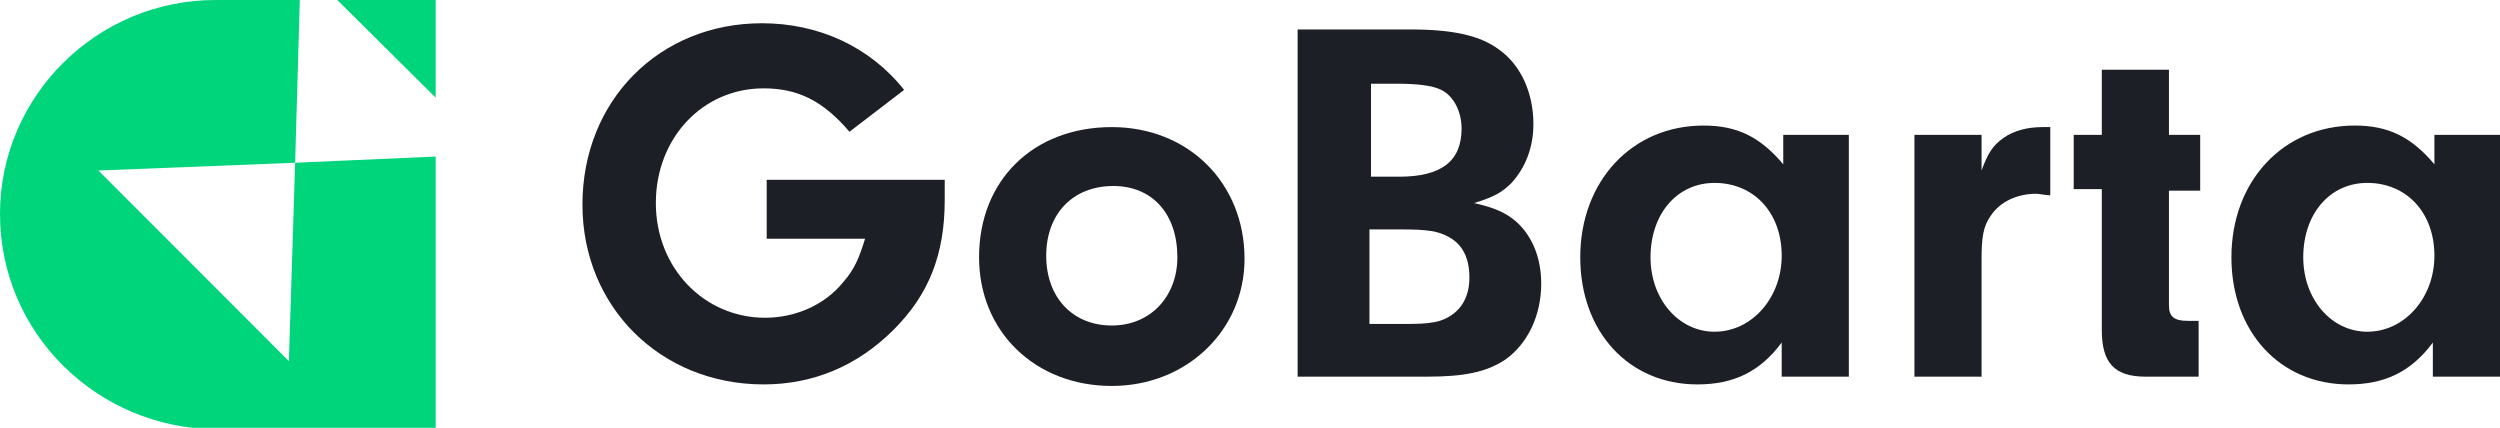 <svg width="187" height="32" viewBox="0 0 187 32" fill="none" xmlns="http://www.w3.org/2000/svg">
<g clip-path="url(#clip0)">
<path d="M70.665 13.565V14.957C70.665 19.015 69.497 22.029 66.811 24.696C64.124 27.362 60.854 28.754 57.116 28.754C49.407 28.754 43.567 22.956 43.567 15.304C43.567 7.536 49.29 1.739 56.999 1.739C61.204 1.739 65.058 3.478 67.628 6.725L63.54 9.855C61.554 7.536 59.686 6.609 57.116 6.609C52.561 6.609 49.057 10.319 49.057 15.188C49.057 20.058 52.678 23.768 57.233 23.768C59.452 23.768 61.671 22.841 63.073 21.102C63.89 20.174 64.241 19.362 64.708 17.855H57.349V13.449H70.665V13.565Z" fill="#1C1F26"/>
<path d="M93.091 19.362C93.091 24.696 88.769 28.869 83.162 28.869C77.439 28.869 73.234 24.812 73.234 19.246C73.234 13.449 77.322 9.507 83.162 9.507C88.886 9.507 93.091 13.681 93.091 19.362ZM78.257 19.13C78.257 22.261 80.243 24.348 83.162 24.348C86.083 24.348 88.068 22.145 88.068 19.246C88.068 16 86.199 13.913 83.279 13.913C80.243 13.913 78.257 16 78.257 19.13Z" fill="#1C1F26"/>
<path d="M105.472 2.203C108.742 2.203 110.728 2.667 112.129 3.71C113.765 4.87 114.699 6.957 114.699 9.275C114.699 11.014 114.115 12.522 113.064 13.681C112.363 14.377 111.779 14.725 110.261 15.188C111.779 15.536 112.597 15.884 113.414 16.58C114.582 17.623 115.283 19.246 115.283 21.217C115.283 23.652 114.232 25.739 112.597 26.899C111.195 27.826 109.56 28.174 106.757 28.174H97.062V2.203H105.472ZM102.435 13.217H104.654C107.808 13.217 109.326 12.058 109.326 9.623C109.326 8.348 108.742 7.188 107.808 6.725C107.107 6.377 105.939 6.261 104.421 6.261H102.552V13.217H102.435ZM102.435 24.232H105.121C106.99 24.232 107.808 24.116 108.625 23.536C109.443 22.957 109.91 22.029 109.91 20.754C109.91 19.362 109.443 18.319 108.392 17.739C107.574 17.275 106.757 17.16 104.771 17.16H102.435V24.232Z" fill="#1C1F26"/>
<path d="M133.271 10.087H138.293V28.174H133.271V25.623C131.635 27.826 129.65 28.754 126.963 28.754C121.824 28.754 118.203 24.812 118.203 19.246C118.203 13.565 122.058 9.391 127.43 9.391C129.883 9.391 131.635 10.203 133.387 12.29V10.087H133.271ZM123.459 19.246C123.459 22.377 125.562 24.812 128.248 24.812C131.051 24.812 133.271 22.261 133.271 19.13C133.271 15.884 131.168 13.681 128.248 13.681C125.445 13.681 123.459 16 123.459 19.246Z" fill="#1C1F26"/>
<path d="M148.221 10.087V12.754C148.688 11.478 149.039 10.899 149.856 10.319C150.674 9.739 151.725 9.507 152.777 9.507C152.893 9.507 153.127 9.507 153.361 9.507V14.609C153.01 14.609 152.543 14.493 152.309 14.493C150.908 14.493 149.623 15.072 148.922 16.116C148.338 16.927 148.221 17.739 148.221 19.478V28.174H143.199V10.087H148.221Z" fill="#1C1F26"/>
<path d="M162.238 22.841C162.238 23.652 162.588 24 163.639 24H164.457V28.174H160.486C158.15 28.174 157.215 27.131 157.215 24.696V14.145H155.113V10.087H157.215V5.217H162.238V10.087H164.574V14.261H162.238V22.841Z" fill="#1C1F26"/>
<path d="M181.977 10.087H187V28.174H181.977V25.623C180.342 27.826 178.356 28.754 175.67 28.754C170.531 28.754 166.91 24.812 166.91 19.246C166.91 13.565 170.764 9.391 176.137 9.391C178.59 9.391 180.342 10.203 182.094 12.29V10.087H181.977ZM172.283 19.246C172.283 22.377 174.385 24.812 177.071 24.812C179.875 24.812 182.094 22.261 182.094 19.13C182.094 15.884 179.992 13.681 177.071 13.681C174.268 13.681 172.283 16 172.283 19.246Z" fill="#1C1F26"/>
<path d="M32.588 0V7.304L25.23 0H32.588Z" fill="#00D57C"/>
<path d="M32.588 11.71V32.116H16.119C7.242 32 0 24.927 0 16C0 7.188 7.242 0 16.119 0H22.426L22.076 12.174L7.359 12.754L21.608 27.015L22.076 12.174L32.588 11.71Z" fill="#00D57C"/>
</g>
<defs>
<clipPath id="clip0">
<rect width="187" height="32" fill="white"/>
</clipPath>
</defs>
</svg>
